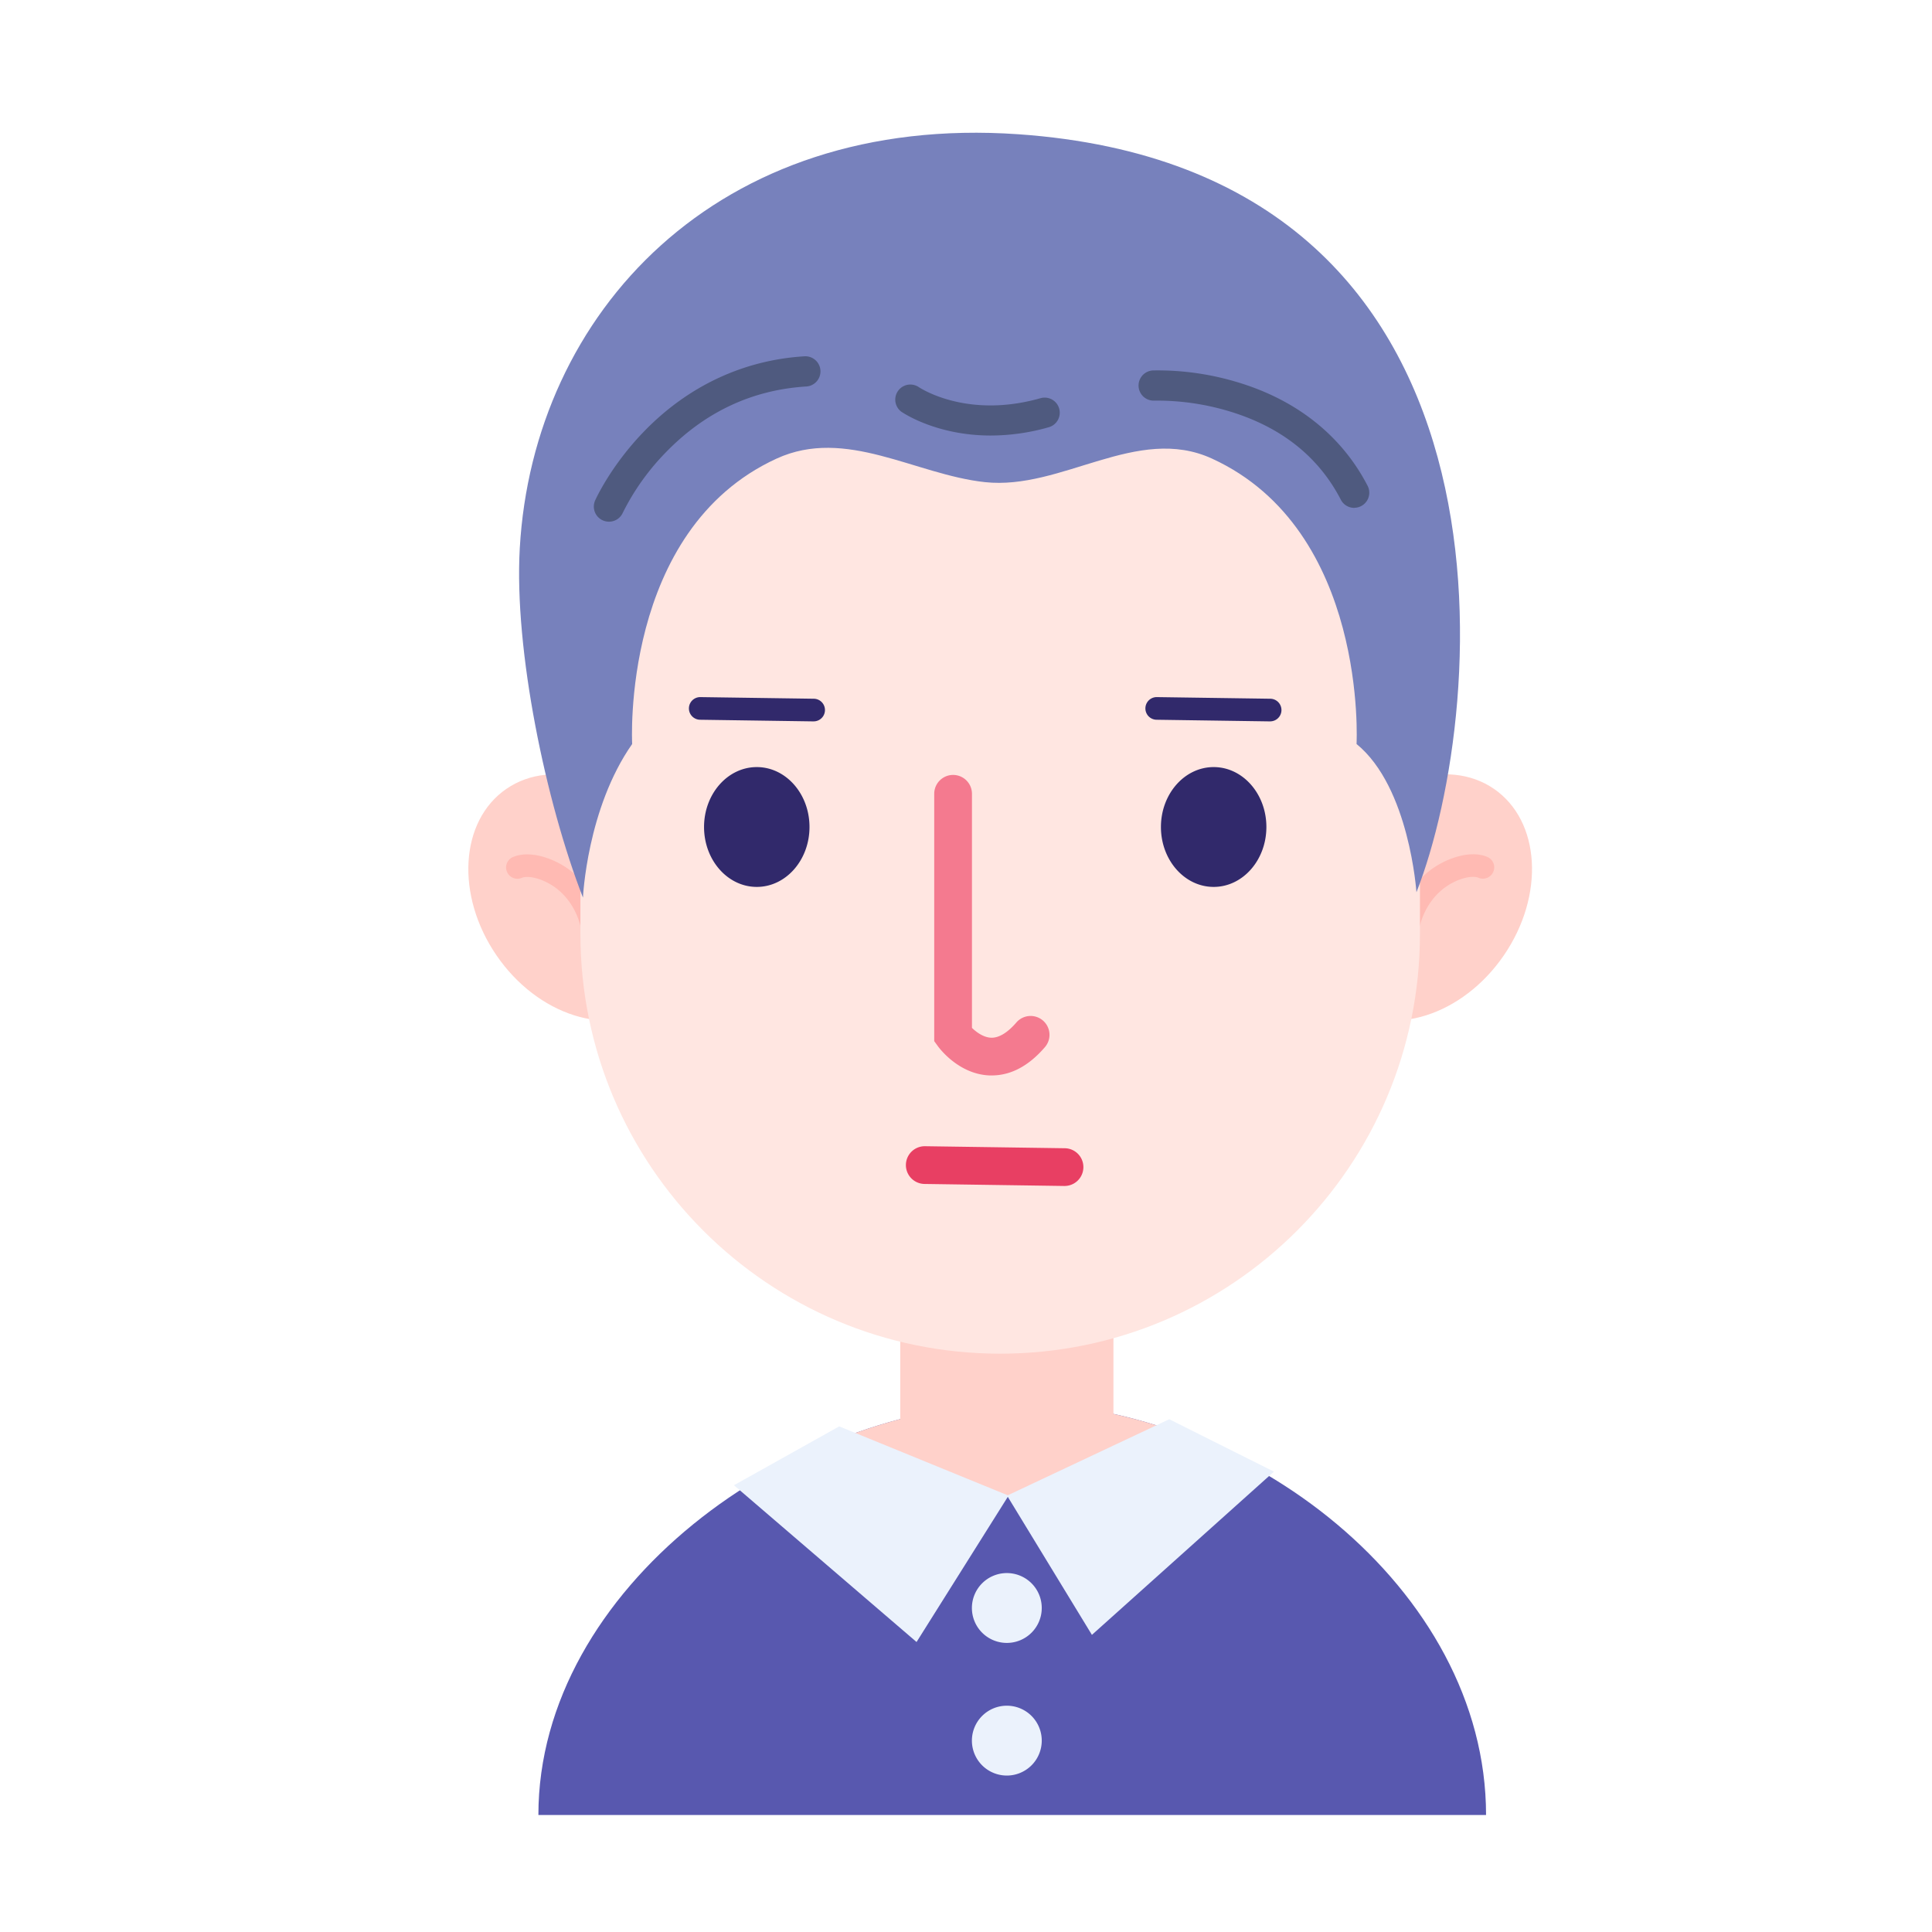 <?xml version="1.0" standalone="no"?><!DOCTYPE svg PUBLIC "-//W3C//DTD SVG 1.1//EN" "http://www.w3.org/Graphics/SVG/1.1/DTD/svg11.dtd"><svg class="icon" width="200px" height="200.00px" viewBox="0 0 1024 1024" version="1.1" xmlns="http://www.w3.org/2000/svg"><path d="M707.54 444.94c-21.82 31.78-19.48 71.31 5.24 88.28s62.45 5 84.27-26.83 19.48-71.32-5.24-88.29-62.45-4.95-84.27 26.84z" fill="#FFD1CA" /><path d="M745.48 516.87a6 6 0 0 1-6-5.34c-3.47-31.48 12.93-46.45 20.14-51.43 8.14-5.61 20.22-9.6 28.85-5.84a6 6 0 0 1-4.79 11c-3.14-1.37-10.45 0-17.25 4.71-5.43 3.75-17.78 15.18-15 40.23a6 6 0 0 1-5.31 6.62 4.87 4.87 0 0 1-0.64 0.05z" fill="#FFBAB3" /><path d="M352.69 444.94c21.82 31.78 19.47 71.31-5.25 88.28s-62.45 5-84.27-26.83-19.47-71.32 5.25-88.29 62.44-4.95 84.27 26.84z" fill="#FFD1CA" /><path d="M314.75 516.87a5 5 0 0 1-0.67 0 6 6 0 0 1-5.31-6.62c2.77-25-9.58-36.48-15-40.23-6.8-4.69-14.1-6.08-17.24-4.71a6 6 0 0 1-4.79-11c8.63-3.76 20.7 0.23 28.85 5.84 7.21 5 23.6 19.95 20.13 51.43a6 6 0 0 1-5.97 5.29z" fill="#FFBAB3" /><path d="M787.64 962c0-120.29-127.9-217.83-248.08-218.31-120.17 0.48-254.2 98-254.2 218.31z" fill="#5858AF" /><path d="M590.15 755.92s-21.29 18.37-55 18.37c-36.75 0-58-18.37-58-18.37V646.83h113z" fill="#FFD1CA" /><path d="M752.6 495c0 122.87-99.62 222.48-222.49 222.48S307.63 617.87 307.63 495V367.84c0-122.87 99.61-222.49 222.48-222.49C653 145.35 752.6 245 752.6 367.84z" fill="#FFE6E1" /><path d="M525.69 570h-1.29c-16.07-0.68-26.22-14-27.33-15.54l-1.91-2.63v-131.1a10 10 0 1 1 20 0V544.8c2.33 2.26 6.13 5.07 10.16 5.21s8.6-2.55 13.31-8a10 10 0 1 1 15.12 13.09c-8.56 9.9-18 14.9-28.06 14.9z" fill="#F47A8F" /><path d="M615.32 438.32c0 17.54 12.52 31.76 27.95 31.76s27.94-14.22 27.94-31.76-12.51-31.75-27.94-31.75-27.95 14.22-27.95 31.75zM373.16 438.32c0 17.54 12.51 31.76 27.95 31.76s27.94-14.22 27.94-31.76-12.51-31.75-27.94-31.75-27.95 14.22-27.95 31.75zM431.21 382.35h-0.09l-60.07-0.87a6 6 0 1 1 0.18-12l60.06 0.86a6 6 0 0 1-0.08 12zM673.11 382.35H673l-60-0.87a6 6 0 0 1 0.17-12l60.07 0.86a6 6 0 0 1-0.08 12z" fill="#31296B" /><path d="M564.19 628.59H564l-74-1.07a10 10 0 1 1 0.29-20l74 1.07a10 10 0 0 1-0.14 20z" fill="#E83F63" /><path d="M539.67 71.15c-159.79-11.12-257.1 95-264.18 219.43-3.07 54.13 13.85 134.68 33.49 185.17 0 0 2.11-47.21 26.08-81.41 0 0-6.2-113.33 76.56-151.28 36.7-16.82 73.49 8.5 110.39 12.48 40.79 4.41 80.62-30.7 120.36-12.48C725.15 281 719 394.34 719 394.34c28.11 22.89 31.72 78.62 31.75 78.57 38.46-97.97 61.87-382.77-211.08-401.76z" fill="#7781BC" /><path d="M552.15 852.28a18.51 18.51 0 1 1-18.5-18.52 18.5 18.5 0 0 1 18.5 18.52zM552.15 922.58a18.51 18.51 0 1 1-18.5-18.52 18.5 18.5 0 0 1 18.5 18.52z" fill="#EBF2FC" /><path d="M717.78 269.18a8 8 0 0 1-7.11-4.32c-11.89-23-31.93-38.77-59.57-47a132.63 132.63 0 0 0-39.24-5.52 8 8 0 0 1-0.78-16 145.82 145.82 0 0 1 44 6c31.79 9.31 55.92 28.37 69.77 55.12a8 8 0 0 1-7.1 11.68zM322.74 276.5a8 8 0 0 1-7.31-11.24c0.33-0.74 8.23-18.27 25.75-36.41 23.31-24.15 52.76-38 85.17-40a8 8 0 1 1 1 16c-28.56 1.76-53.55 13.44-74.25 34.7a126.39 126.39 0 0 0-23 32.22 8 8 0 0 1-7.36 4.73zM525.08 230.84c-28.86 0-46.55-12.06-47.52-12.74a8 8 0 0 1 9.14-13.1c1.12 0.76 25.82 17.13 64.8 6.05a8 8 0 0 1 4.38 15.39 112.59 112.59 0 0 1-30.8 4.4z" fill="#4F5A7F" /><path d="M438.23 765.45c4.59 15.66 45.55 27.91 95.41 27.91 52.94 0 95.85-13.81 95.85-30.84a9.07 9.07 0 0 0-0.09-1.28c-29-11.19-59.66-17.43-89.84-17.55-33.77 0.13-68.65 7.94-101.33 21.76z" fill="#FFD1CA" /><path d="M444.8 756.01l89.76 36.7-48.77 77.59-96.78-83.1 55.79-31.19z" fill="#EBF2FC" /><path d="M619.73 752.22l-85.97 40.49 44.98 73.8L675.22 780l-55.49-27.78z" fill="#EBF2FC" /></svg>
